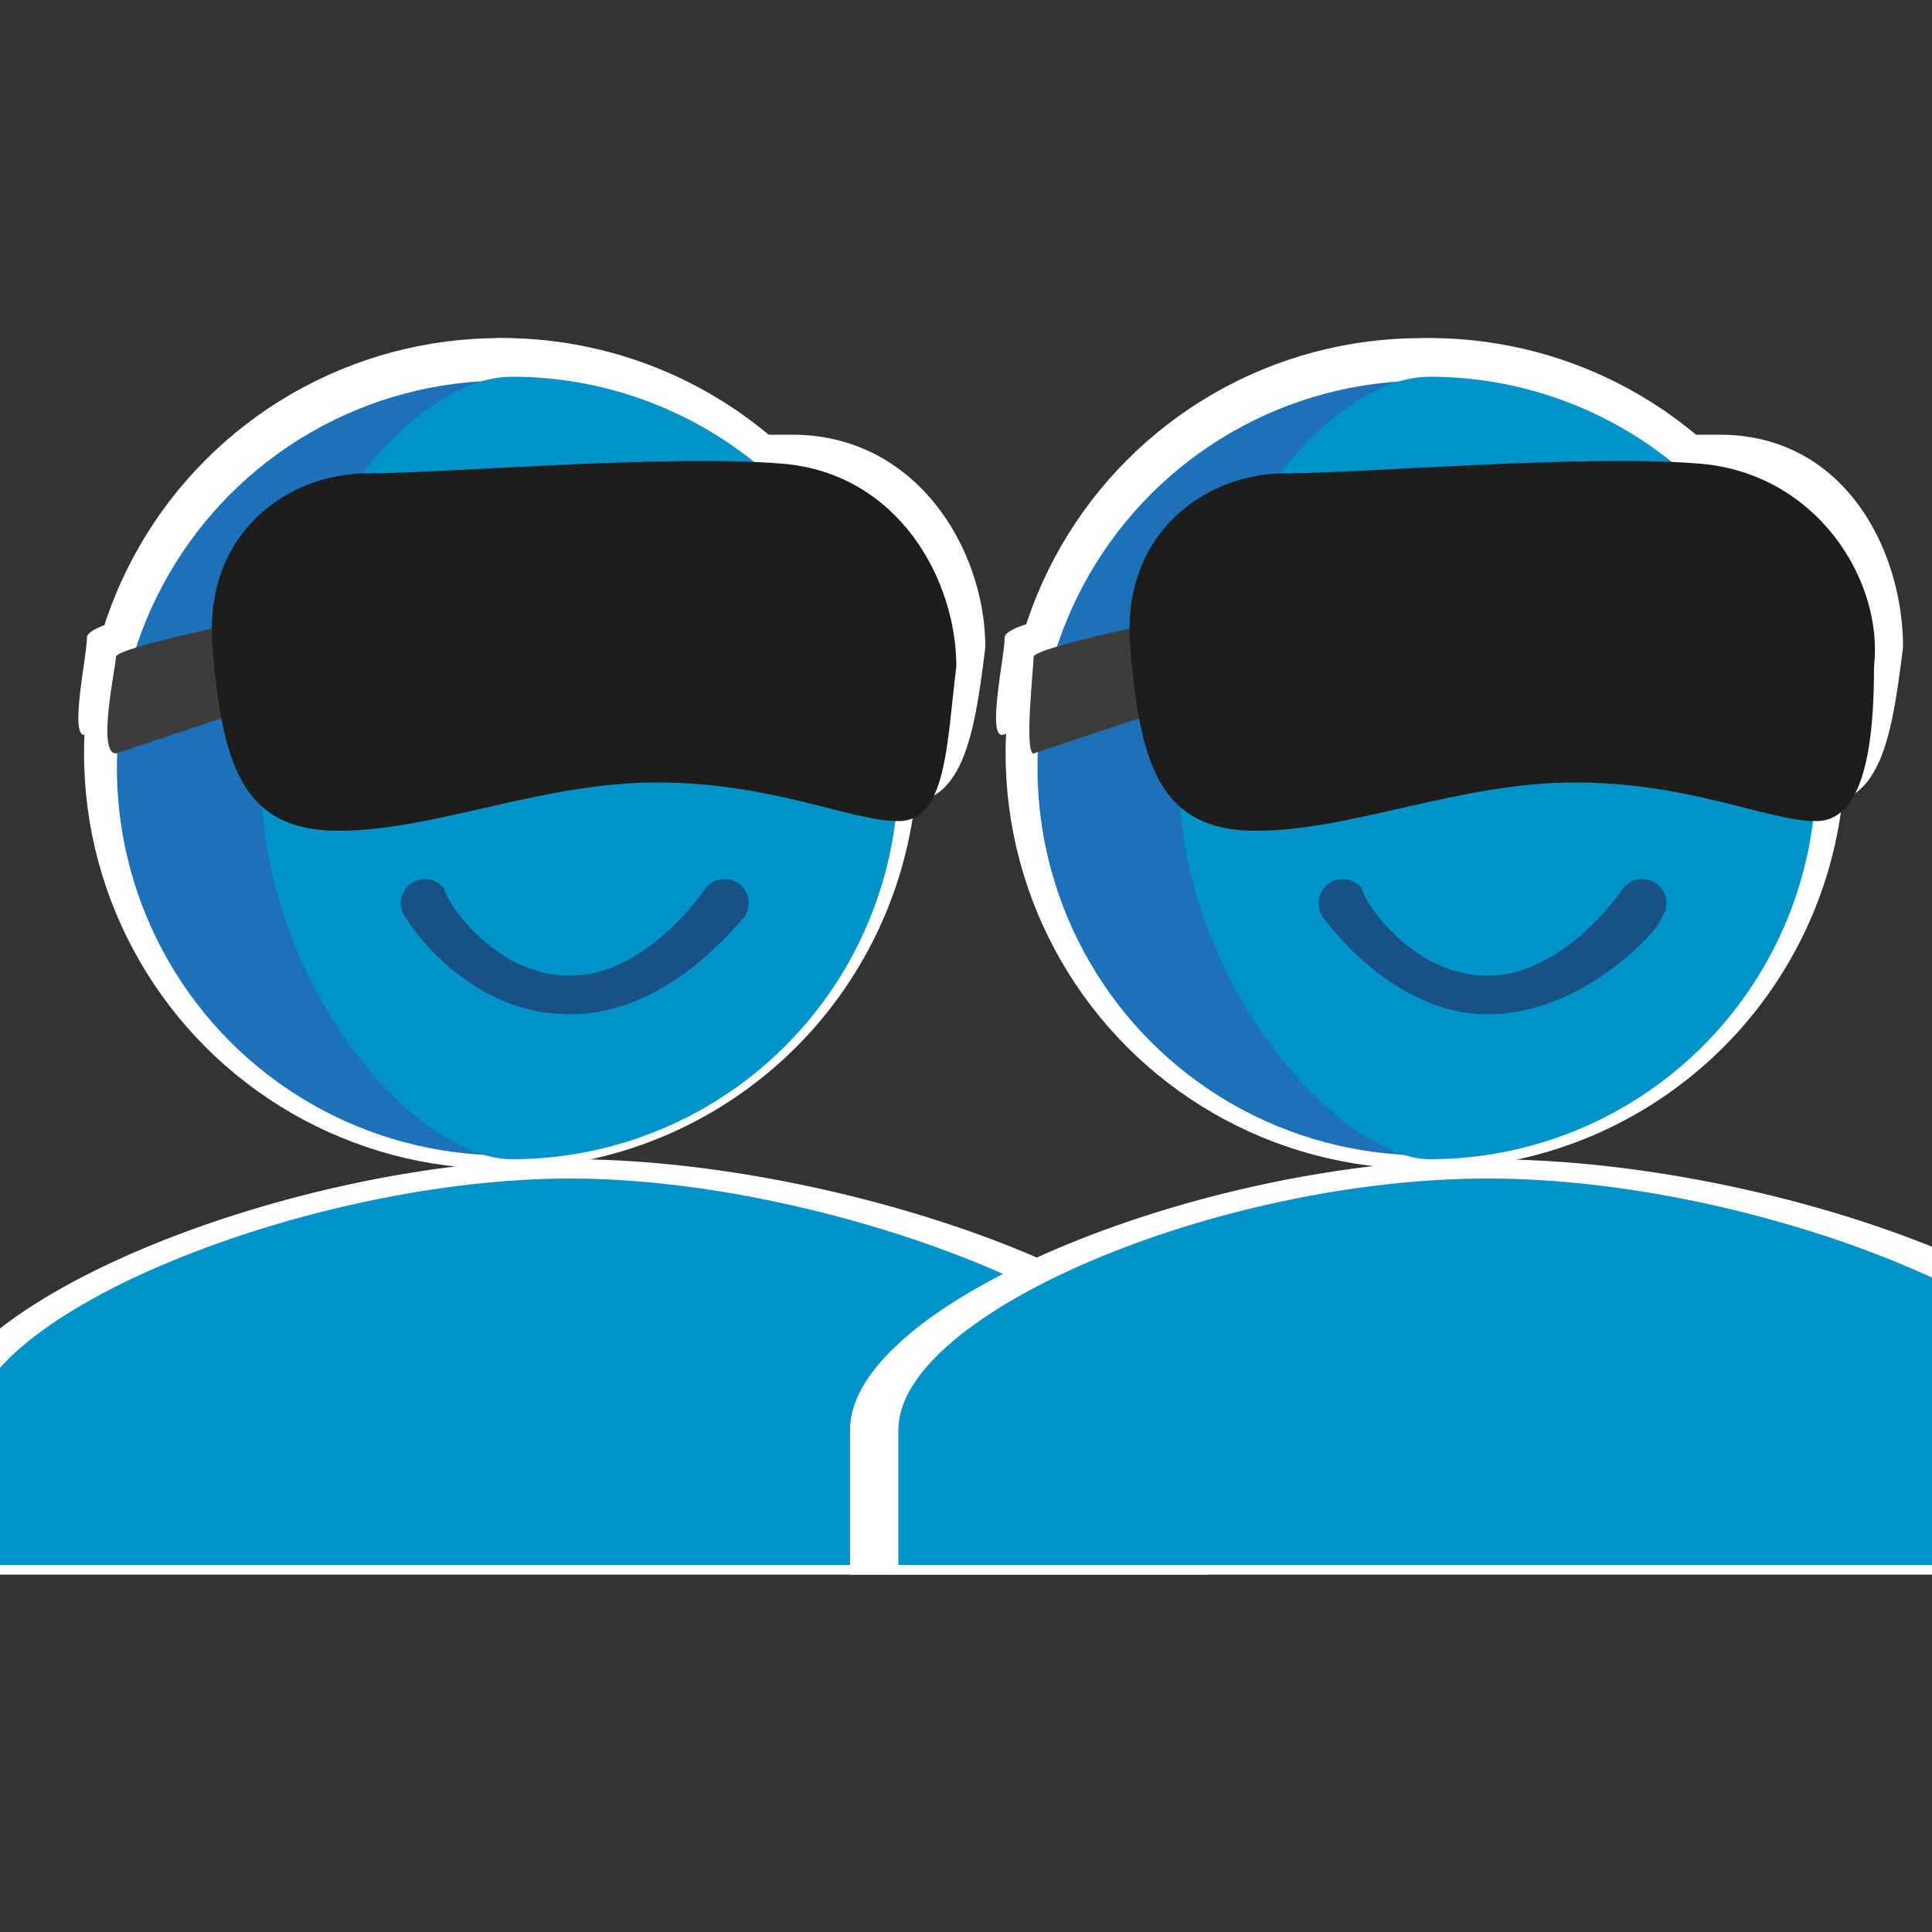 <svg id="Layer_1" data-name="Layer 1" xmlns="http://www.w3.org/2000/svg" viewBox="0 0 200 200"><rect x="0" y="0" width="200" height="200" fill="#333333" stroke="none"/><defs><clipPath id="clip-path"><path fill="none" d="M0 0h200v200H0z"/></clipPath><style>.cls-3{fill:#fff}.cls-4{fill:#1d71b8}.cls-5{fill:#0093ca}.cls-6{fill:#3c3c3b}.cls-7{fill:#185184}.cls-8{fill:#1d1d1b}</style></defs><g clip-path="url(#clip-path)"><circle class="cls-3" cx="51.7" cy="78" r="43"/><path class="cls-3" d="M95 78a43 43 0 01-43 43c-10 0-28-19-28-43s16-43 28-43a43 43 0 0143 43zM24 62S9 64 9 66 7 77 9 76l15-5z"/><path class="cls-3" d="M59 106c-12 0-18-11-18-12a3 3 0 014-2s5 9 14 9c8 0 15-9 15-9a3 3 0 114 3s-8 11-19 11zM102 67c0-10-7-22-20-22H36c-9 0-18 7-17 20s3 20 14 20 23-5 36-5 21 4 26 3 6-8 7-16zM-7 163h132v-18c0-11-37-25-66-25s-66 15-66 28z"/><circle class="cls-4" cx="52.2" cy="79.5" r="40.1"/><path class="cls-5" d="M93 80a40 40 0 01-40 40c-10 0-26-18-26-40s15-41 26-41a40 40 0 0140 41z"/><path class="cls-6" d="M27 64s-15 3-15 4-2 10 0 10l15-5z"/><path class="cls-7" d="M59 105c-11 0-17-10-17-10a2 2 0 014-3c0 1 5 9 13 9s14-9 14-9a2 2 0 114 3c-1 1-8 10-18 10z"/><path class="cls-8" d="M99 69c0-9-6-20-18-21s-35 1-43 1-17 6-16 18 3 19 13 19 21-5 33-5 20 4 25 4 5-8 6-16z"/><path class="cls-5" d="M-3 162h123v-17c0-9-34-23-61-23s-62 14-62 26z"/><circle class="cls-3" cx="147.1" cy="78" r="43"/><path class="cls-3" d="M191 78a43 43 0 01-43 43c-11 0-28-19-28-43s16-43 28-43a43 43 0 0143 43zM120 62s-16 2-16 4-2 11 0 10l16-5z"/><path class="cls-3" d="M154 106c-11 0-18-11-18-12a3 3 0 014-2s6 9 14 9c9 0 15-9 15-9a3 3 0 014 3s-8 11-19 11zM197 67c0-10-6-22-19-22h-47c-9 0-17 7-16 20s2 20 14 20 22-5 35-5 21 4 26 3 6-8 7-16zM88 163h132v-18c0-11-36-25-66-25s-66 15-66 28z"/><circle class="cls-4" cx="147.5" cy="79.5" r="40.1"/><path class="cls-5" d="M188 80a40 40 0 01-40 40c-9 0-26-18-26-40s15-41 26-41a40 40 0 0140 41z"/><path class="cls-6" d="M122 64s-15 3-15 4-1 10 0 10l15-5z"/><path class="cls-7" d="M154 105c-10 0-17-10-17-10a2 2 0 014-3c0 1 5 9 13 9s14-9 14-9a2 2 0 014 3c0 1-8 10-18 10z"/><path class="cls-8" d="M194 69c1-9-6-20-18-21s-35 1-43 1-17 6-16 18 3 19 13 19 21-5 33-5 20 4 25 4 6-8 6-16z"/><path class="cls-5" d="M93 162h122v-17c0-9-33-23-61-23s-61 14-61 26z"/></g></svg>